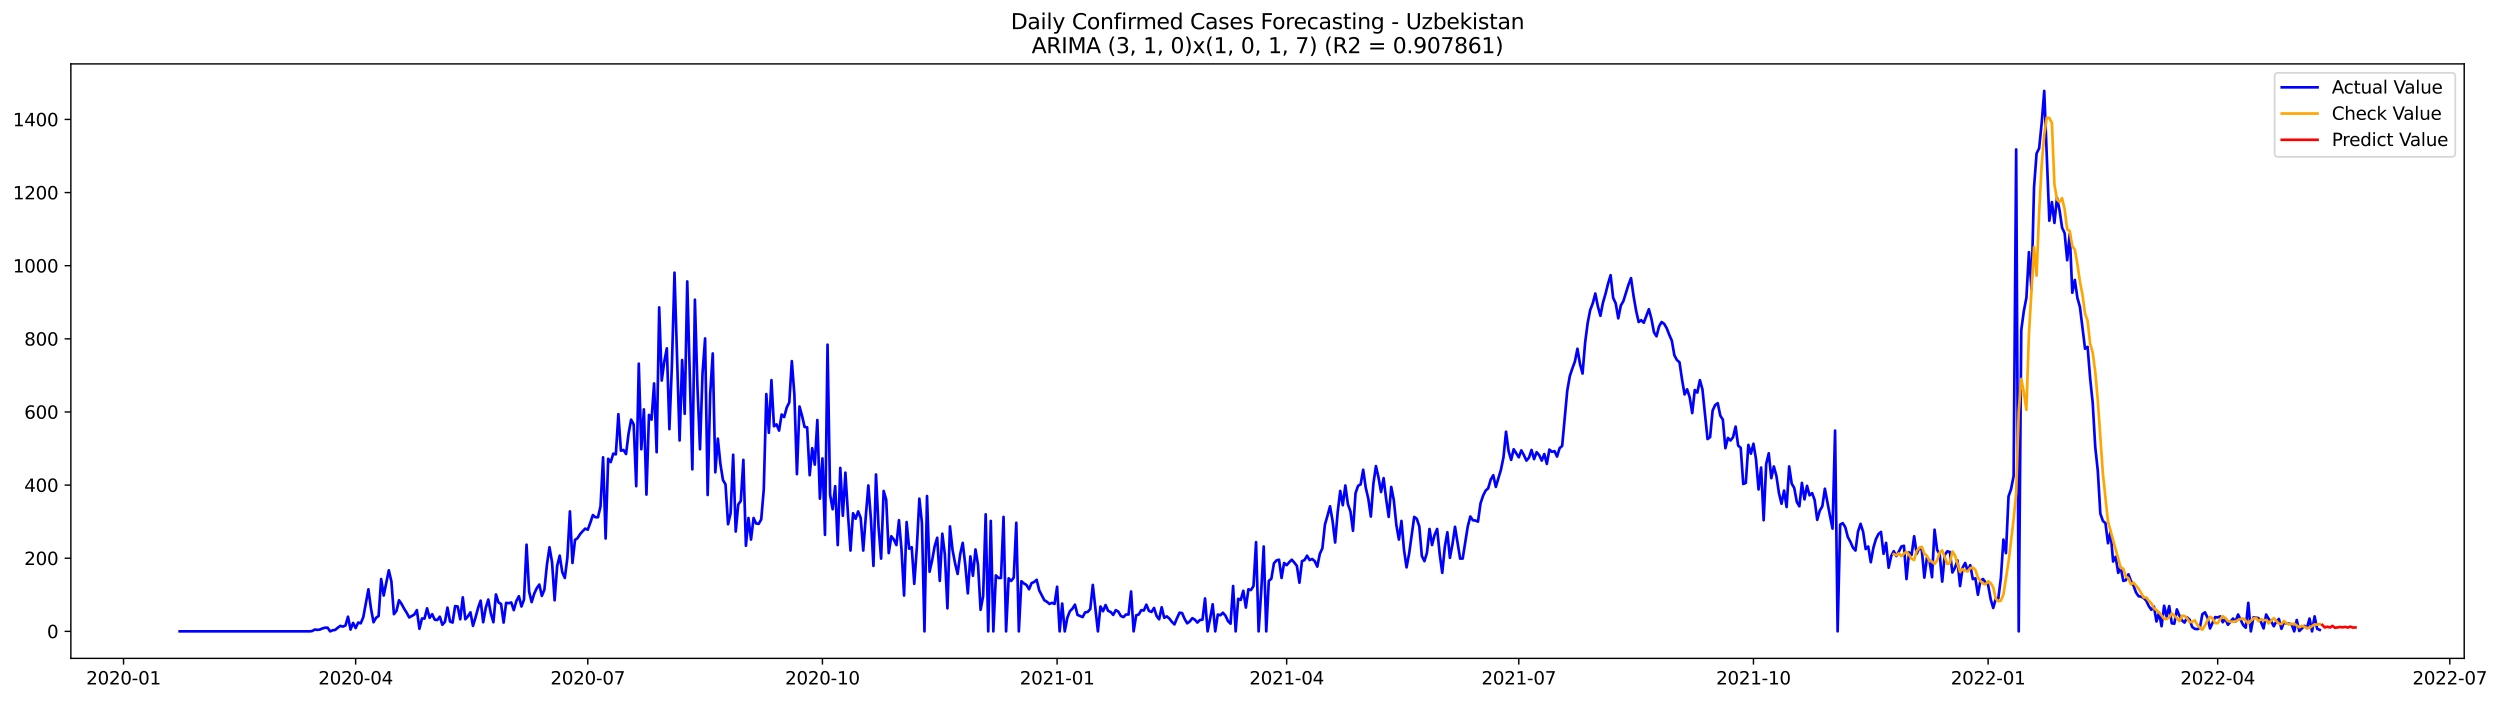 <?xml version="1.0" encoding="utf-8" standalone="no"?>
<!DOCTYPE svg PUBLIC "-//W3C//DTD SVG 1.1//EN"
  "http://www.w3.org/Graphics/SVG/1.1/DTD/svg11.dtd">
<svg xmlns:xlink="http://www.w3.org/1999/xlink" width="1398.877pt" height="392.274pt" viewBox="0 0 1398.877 392.274" xmlns="http://www.w3.org/2000/svg" version="1.1">
 <defs>
  <style type="text/css">*{stroke-linejoin: round; stroke-linecap: butt}</style>
 </defs>
 <g id="figure_1">
  <g id="patch_1">
   <path d="M 0 392.274 
L 1398.877 392.274 
L 1398.877 0 
L 0 0 
z
" style="fill: #ffffff"/>
  </g>
  <g id="axes_1">
   <g id="patch_2">
    <path d="M 39.65 368.396 
L 1378.85 368.396 
L 1378.85 35.755 
L 39.65 35.755 
z
" style="fill: #ffffff"/>
   </g>
   <g id="matplotlib.axis_1">
    <g id="xtick_1">
     <g id="line2d_1">
      <defs>
       <path id="m4234824540" d="M 0 0 
L 0 3.5 
" style="stroke: #000000; stroke-width: 0.8"/>
      </defs>
      <g>
       <use xlink:href="#m4234824540" x="69.123" y="368.396" style="stroke: #000000; stroke-width: 0.8"/>
      </g>
     </g>
     <g id="text_1">
      <!-- 2020-01 -->
      <g transform="translate(48.232 382.994)scale(0.1 -0.1)">
       <defs>
        <path id="DejaVuSans-32" d="M 1228 531 
L 3431 531 
L 3431 0 
L 469 0 
L 469 531 
Q 828 903 1448 1529 
Q 2069 2156 2228 2338 
Q 2531 2678 2651 2914 
Q 2772 3150 2772 3378 
Q 2772 3750 2511 3984 
Q 2250 4219 1831 4219 
Q 1534 4219 1204 4116 
Q 875 4013 500 3803 
L 500 4441 
Q 881 4594 1212 4672 
Q 1544 4750 1819 4750 
Q 2544 4750 2975 4387 
Q 3406 4025 3406 3419 
Q 3406 3131 3298 2873 
Q 3191 2616 2906 2266 
Q 2828 2175 2409 1742 
Q 1991 1309 1228 531 
z
" transform="scale(0.016)"/>
        <path id="DejaVuSans-30" d="M 2034 4250 
Q 1547 4250 1301 3770 
Q 1056 3291 1056 2328 
Q 1056 1369 1301 889 
Q 1547 409 2034 409 
Q 2525 409 2770 889 
Q 3016 1369 3016 2328 
Q 3016 3291 2770 3770 
Q 2525 4250 2034 4250 
z
M 2034 4750 
Q 2819 4750 3233 4129 
Q 3647 3509 3647 2328 
Q 3647 1150 3233 529 
Q 2819 -91 2034 -91 
Q 1250 -91 836 529 
Q 422 1150 422 2328 
Q 422 3509 836 4129 
Q 1250 4750 2034 4750 
z
" transform="scale(0.016)"/>
        <path id="DejaVuSans-2d" d="M 313 2009 
L 1997 2009 
L 1997 1497 
L 313 1497 
L 313 2009 
z
" transform="scale(0.016)"/>
        <path id="DejaVuSans-31" d="M 794 531 
L 1825 531 
L 1825 4091 
L 703 3866 
L 703 4441 
L 1819 4666 
L 2450 4666 
L 2450 531 
L 3481 531 
L 3481 0 
L 794 0 
L 794 531 
z
" transform="scale(0.016)"/>
       </defs>
       <use xlink:href="#DejaVuSans-32"/>
       <use xlink:href="#DejaVuSans-30" x="63.623"/>
       <use xlink:href="#DejaVuSans-32" x="127.246"/>
       <use xlink:href="#DejaVuSans-30" x="190.869"/>
       <use xlink:href="#DejaVuSans-2d" x="254.492"/>
       <use xlink:href="#DejaVuSans-30" x="290.576"/>
       <use xlink:href="#DejaVuSans-31" x="354.199"/>
      </g>
     </g>
    </g>
    <g id="xtick_2">
     <g id="line2d_2">
      <g>
       <use xlink:href="#m4234824540" x="199.004" y="368.396" style="stroke: #000000; stroke-width: 0.8"/>
      </g>
     </g>
     <g id="text_2">
      <!-- 2020-04 -->
      <g transform="translate(178.112 382.994)scale(0.1 -0.1)">
       <defs>
        <path id="DejaVuSans-34" d="M 2419 4116 
L 825 1625 
L 2419 1625 
L 2419 4116 
z
M 2253 4666 
L 3047 4666 
L 3047 1625 
L 3713 1625 
L 3713 1100 
L 3047 1100 
L 3047 0 
L 2419 0 
L 2419 1100 
L 313 1100 
L 313 1709 
L 2253 4666 
z
" transform="scale(0.016)"/>
       </defs>
       <use xlink:href="#DejaVuSans-32"/>
       <use xlink:href="#DejaVuSans-30" x="63.623"/>
       <use xlink:href="#DejaVuSans-32" x="127.246"/>
       <use xlink:href="#DejaVuSans-30" x="190.869"/>
       <use xlink:href="#DejaVuSans-2d" x="254.492"/>
       <use xlink:href="#DejaVuSans-30" x="290.576"/>
       <use xlink:href="#DejaVuSans-34" x="354.199"/>
      </g>
     </g>
    </g>
    <g id="xtick_3">
     <g id="line2d_3">
      <g>
       <use xlink:href="#m4234824540" x="328.885" y="368.396" style="stroke: #000000; stroke-width: 0.8"/>
      </g>
     </g>
     <g id="text_3">
      <!-- 2020-07 -->
      <g transform="translate(307.993 382.994)scale(0.1 -0.1)">
       <defs>
        <path id="DejaVuSans-37" d="M 525 4666 
L 3525 4666 
L 3525 4397 
L 1831 0 
L 1172 0 
L 2766 4134 
L 525 4134 
L 525 4666 
z
" transform="scale(0.016)"/>
       </defs>
       <use xlink:href="#DejaVuSans-32"/>
       <use xlink:href="#DejaVuSans-30" x="63.623"/>
       <use xlink:href="#DejaVuSans-32" x="127.246"/>
       <use xlink:href="#DejaVuSans-30" x="190.869"/>
       <use xlink:href="#DejaVuSans-2d" x="254.492"/>
       <use xlink:href="#DejaVuSans-30" x="290.576"/>
       <use xlink:href="#DejaVuSans-37" x="354.199"/>
      </g>
     </g>
    </g>
    <g id="xtick_4">
     <g id="line2d_4">
      <g>
       <use xlink:href="#m4234824540" x="460.193" y="368.396" style="stroke: #000000; stroke-width: 0.8"/>
      </g>
     </g>
     <g id="text_4">
      <!-- 2020-10 -->
      <g transform="translate(439.301 382.994)scale(0.1 -0.1)">
       <use xlink:href="#DejaVuSans-32"/>
       <use xlink:href="#DejaVuSans-30" x="63.623"/>
       <use xlink:href="#DejaVuSans-32" x="127.246"/>
       <use xlink:href="#DejaVuSans-30" x="190.869"/>
       <use xlink:href="#DejaVuSans-2d" x="254.492"/>
       <use xlink:href="#DejaVuSans-31" x="290.576"/>
       <use xlink:href="#DejaVuSans-30" x="354.199"/>
      </g>
     </g>
    </g>
    <g id="xtick_5">
     <g id="line2d_5">
      <g>
       <use xlink:href="#m4234824540" x="591.501" y="368.396" style="stroke: #000000; stroke-width: 0.8"/>
      </g>
     </g>
     <g id="text_5">
      <!-- 2021-01 -->
      <g transform="translate(570.609 382.994)scale(0.1 -0.1)">
       <use xlink:href="#DejaVuSans-32"/>
       <use xlink:href="#DejaVuSans-30" x="63.623"/>
       <use xlink:href="#DejaVuSans-32" x="127.246"/>
       <use xlink:href="#DejaVuSans-31" x="190.869"/>
       <use xlink:href="#DejaVuSans-2d" x="254.492"/>
       <use xlink:href="#DejaVuSans-30" x="290.576"/>
       <use xlink:href="#DejaVuSans-31" x="354.199"/>
      </g>
     </g>
    </g>
    <g id="xtick_6">
     <g id="line2d_6">
      <g>
       <use xlink:href="#m4234824540" x="719.954" y="368.396" style="stroke: #000000; stroke-width: 0.8"/>
      </g>
     </g>
     <g id="text_6">
      <!-- 2021-04 -->
      <g transform="translate(699.063 382.994)scale(0.1 -0.1)">
       <use xlink:href="#DejaVuSans-32"/>
       <use xlink:href="#DejaVuSans-30" x="63.623"/>
       <use xlink:href="#DejaVuSans-32" x="127.246"/>
       <use xlink:href="#DejaVuSans-31" x="190.869"/>
       <use xlink:href="#DejaVuSans-2d" x="254.492"/>
       <use xlink:href="#DejaVuSans-30" x="290.576"/>
       <use xlink:href="#DejaVuSans-34" x="354.199"/>
      </g>
     </g>
    </g>
    <g id="xtick_7">
     <g id="line2d_7">
      <g>
       <use xlink:href="#m4234824540" x="849.835" y="368.396" style="stroke: #000000; stroke-width: 0.8"/>
      </g>
     </g>
     <g id="text_7">
      <!-- 2021-07 -->
      <g transform="translate(828.944 382.994)scale(0.1 -0.1)">
       <use xlink:href="#DejaVuSans-32"/>
       <use xlink:href="#DejaVuSans-30" x="63.623"/>
       <use xlink:href="#DejaVuSans-32" x="127.246"/>
       <use xlink:href="#DejaVuSans-31" x="190.869"/>
       <use xlink:href="#DejaVuSans-2d" x="254.492"/>
       <use xlink:href="#DejaVuSans-30" x="290.576"/>
       <use xlink:href="#DejaVuSans-37" x="354.199"/>
      </g>
     </g>
    </g>
    <g id="xtick_8">
     <g id="line2d_8">
      <g>
       <use xlink:href="#m4234824540" x="981.143" y="368.396" style="stroke: #000000; stroke-width: 0.8"/>
      </g>
     </g>
     <g id="text_8">
      <!-- 2021-10 -->
      <g transform="translate(960.252 382.994)scale(0.1 -0.1)">
       <use xlink:href="#DejaVuSans-32"/>
       <use xlink:href="#DejaVuSans-30" x="63.623"/>
       <use xlink:href="#DejaVuSans-32" x="127.246"/>
       <use xlink:href="#DejaVuSans-31" x="190.869"/>
       <use xlink:href="#DejaVuSans-2d" x="254.492"/>
       <use xlink:href="#DejaVuSans-31" x="290.576"/>
       <use xlink:href="#DejaVuSans-30" x="354.199"/>
      </g>
     </g>
    </g>
    <g id="xtick_9">
     <g id="line2d_9">
      <g>
       <use xlink:href="#m4234824540" x="1112.452" y="368.396" style="stroke: #000000; stroke-width: 0.8"/>
      </g>
     </g>
     <g id="text_9">
      <!-- 2022-01 -->
      <g transform="translate(1091.56 382.994)scale(0.1 -0.1)">
       <use xlink:href="#DejaVuSans-32"/>
       <use xlink:href="#DejaVuSans-30" x="63.623"/>
       <use xlink:href="#DejaVuSans-32" x="127.246"/>
       <use xlink:href="#DejaVuSans-32" x="190.869"/>
       <use xlink:href="#DejaVuSans-2d" x="254.492"/>
       <use xlink:href="#DejaVuSans-30" x="290.576"/>
       <use xlink:href="#DejaVuSans-31" x="354.199"/>
      </g>
     </g>
    </g>
    <g id="xtick_10">
     <g id="line2d_10">
      <g>
       <use xlink:href="#m4234824540" x="1240.905" y="368.396" style="stroke: #000000; stroke-width: 0.8"/>
      </g>
     </g>
     <g id="text_10">
      <!-- 2022-04 -->
      <g transform="translate(1220.014 382.994)scale(0.1 -0.1)">
       <use xlink:href="#DejaVuSans-32"/>
       <use xlink:href="#DejaVuSans-30" x="63.623"/>
       <use xlink:href="#DejaVuSans-32" x="127.246"/>
       <use xlink:href="#DejaVuSans-32" x="190.869"/>
       <use xlink:href="#DejaVuSans-2d" x="254.492"/>
       <use xlink:href="#DejaVuSans-30" x="290.576"/>
       <use xlink:href="#DejaVuSans-34" x="354.199"/>
      </g>
     </g>
    </g>
    <g id="xtick_11">
     <g id="line2d_11">
      <g>
       <use xlink:href="#m4234824540" x="1370.786" y="368.396" style="stroke: #000000; stroke-width: 0.8"/>
      </g>
     </g>
     <g id="text_11">
      <!-- 2022-07 -->
      <g transform="translate(1349.895 382.994)scale(0.1 -0.1)">
       <use xlink:href="#DejaVuSans-32"/>
       <use xlink:href="#DejaVuSans-30" x="63.623"/>
       <use xlink:href="#DejaVuSans-32" x="127.246"/>
       <use xlink:href="#DejaVuSans-32" x="190.869"/>
       <use xlink:href="#DejaVuSans-2d" x="254.492"/>
       <use xlink:href="#DejaVuSans-30" x="290.576"/>
       <use xlink:href="#DejaVuSans-37" x="354.199"/>
      </g>
     </g>
    </g>
   </g>
   <g id="matplotlib.axis_2">
    <g id="ytick_1">
     <g id="line2d_12">
      <defs>
       <path id="m3e041dcab4" d="M 0 0 
L -3.5 0 
" style="stroke: #000000; stroke-width: 0.8"/>
      </defs>
      <g>
       <use xlink:href="#m3e041dcab4" x="39.65" y="353.276" style="stroke: #000000; stroke-width: 0.8"/>
      </g>
     </g>
     <g id="text_12">
      <!-- 0 -->
      <g transform="translate(26.288 357.075)scale(0.1 -0.1)">
       <use xlink:href="#DejaVuSans-30"/>
      </g>
     </g>
    </g>
    <g id="ytick_2">
     <g id="line2d_13">
      <g>
       <use xlink:href="#m3e041dcab4" x="39.65" y="312.355" style="stroke: #000000; stroke-width: 0.8"/>
      </g>
     </g>
     <g id="text_13">
      <!-- 200 -->
      <g transform="translate(13.562 316.155)scale(0.1 -0.1)">
       <use xlink:href="#DejaVuSans-32"/>
       <use xlink:href="#DejaVuSans-30" x="63.623"/>
       <use xlink:href="#DejaVuSans-30" x="127.246"/>
      </g>
     </g>
    </g>
    <g id="ytick_3">
     <g id="line2d_14">
      <g>
       <use xlink:href="#m3e041dcab4" x="39.65" y="271.435" style="stroke: #000000; stroke-width: 0.8"/>
      </g>
     </g>
     <g id="text_14">
      <!-- 400 -->
      <g transform="translate(13.562 275.234)scale(0.1 -0.1)">
       <use xlink:href="#DejaVuSans-34"/>
       <use xlink:href="#DejaVuSans-30" x="63.623"/>
       <use xlink:href="#DejaVuSans-30" x="127.246"/>
      </g>
     </g>
    </g>
    <g id="ytick_4">
     <g id="line2d_15">
      <g>
       <use xlink:href="#m3e041dcab4" x="39.65" y="230.515" style="stroke: #000000; stroke-width: 0.8"/>
      </g>
     </g>
     <g id="text_15">
      <!-- 600 -->
      <g transform="translate(13.562 234.314)scale(0.1 -0.1)">
       <defs>
        <path id="DejaVuSans-36" d="M 2113 2584 
Q 1688 2584 1439 2293 
Q 1191 2003 1191 1497 
Q 1191 994 1439 701 
Q 1688 409 2113 409 
Q 2538 409 2786 701 
Q 3034 994 3034 1497 
Q 3034 2003 2786 2293 
Q 2538 2584 2113 2584 
z
M 3366 4563 
L 3366 3988 
Q 3128 4100 2886 4159 
Q 2644 4219 2406 4219 
Q 1781 4219 1451 3797 
Q 1122 3375 1075 2522 
Q 1259 2794 1537 2939 
Q 1816 3084 2150 3084 
Q 2853 3084 3261 2657 
Q 3669 2231 3669 1497 
Q 3669 778 3244 343 
Q 2819 -91 2113 -91 
Q 1303 -91 875 529 
Q 447 1150 447 2328 
Q 447 3434 972 4092 
Q 1497 4750 2381 4750 
Q 2619 4750 2861 4703 
Q 3103 4656 3366 4563 
z
" transform="scale(0.016)"/>
       </defs>
       <use xlink:href="#DejaVuSans-36"/>
       <use xlink:href="#DejaVuSans-30" x="63.623"/>
       <use xlink:href="#DejaVuSans-30" x="127.246"/>
      </g>
     </g>
    </g>
    <g id="ytick_5">
     <g id="line2d_16">
      <g>
       <use xlink:href="#m3e041dcab4" x="39.65" y="189.595" style="stroke: #000000; stroke-width: 0.8"/>
      </g>
     </g>
     <g id="text_16">
      <!-- 800 -->
      <g transform="translate(13.562 193.394)scale(0.1 -0.1)">
       <defs>
        <path id="DejaVuSans-38" d="M 2034 2216 
Q 1584 2216 1326 1975 
Q 1069 1734 1069 1313 
Q 1069 891 1326 650 
Q 1584 409 2034 409 
Q 2484 409 2743 651 
Q 3003 894 3003 1313 
Q 3003 1734 2745 1975 
Q 2488 2216 2034 2216 
z
M 1403 2484 
Q 997 2584 770 2862 
Q 544 3141 544 3541 
Q 544 4100 942 4425 
Q 1341 4750 2034 4750 
Q 2731 4750 3128 4425 
Q 3525 4100 3525 3541 
Q 3525 3141 3298 2862 
Q 3072 2584 2669 2484 
Q 3125 2378 3379 2068 
Q 3634 1759 3634 1313 
Q 3634 634 3220 271 
Q 2806 -91 2034 -91 
Q 1263 -91 848 271 
Q 434 634 434 1313 
Q 434 1759 690 2068 
Q 947 2378 1403 2484 
z
M 1172 3481 
Q 1172 3119 1398 2916 
Q 1625 2713 2034 2713 
Q 2441 2713 2670 2916 
Q 2900 3119 2900 3481 
Q 2900 3844 2670 4047 
Q 2441 4250 2034 4250 
Q 1625 4250 1398 4047 
Q 1172 3844 1172 3481 
z
" transform="scale(0.016)"/>
       </defs>
       <use xlink:href="#DejaVuSans-38"/>
       <use xlink:href="#DejaVuSans-30" x="63.623"/>
       <use xlink:href="#DejaVuSans-30" x="127.246"/>
      </g>
     </g>
    </g>
    <g id="ytick_6">
     <g id="line2d_17">
      <g>
       <use xlink:href="#m3e041dcab4" x="39.65" y="148.675" style="stroke: #000000; stroke-width: 0.8"/>
      </g>
     </g>
     <g id="text_17">
      <!-- 1000 -->
      <g transform="translate(7.2 152.474)scale(0.1 -0.1)">
       <use xlink:href="#DejaVuSans-31"/>
       <use xlink:href="#DejaVuSans-30" x="63.623"/>
       <use xlink:href="#DejaVuSans-30" x="127.246"/>
       <use xlink:href="#DejaVuSans-30" x="190.869"/>
      </g>
     </g>
    </g>
    <g id="ytick_7">
     <g id="line2d_18">
      <g>
       <use xlink:href="#m3e041dcab4" x="39.65" y="107.755" style="stroke: #000000; stroke-width: 0.8"/>
      </g>
     </g>
     <g id="text_18">
      <!-- 1200 -->
      <g transform="translate(7.2 111.554)scale(0.1 -0.1)">
       <use xlink:href="#DejaVuSans-31"/>
       <use xlink:href="#DejaVuSans-32" x="63.623"/>
       <use xlink:href="#DejaVuSans-30" x="127.246"/>
       <use xlink:href="#DejaVuSans-30" x="190.869"/>
      </g>
     </g>
    </g>
    <g id="ytick_8">
     <g id="line2d_19">
      <g>
       <use xlink:href="#m3e041dcab4" x="39.65" y="66.834" style="stroke: #000000; stroke-width: 0.8"/>
      </g>
     </g>
     <g id="text_19">
      <!-- 1400 -->
      <g transform="translate(7.2 70.634)scale(0.1 -0.1)">
       <use xlink:href="#DejaVuSans-31"/>
       <use xlink:href="#DejaVuSans-34" x="63.623"/>
       <use xlink:href="#DejaVuSans-30" x="127.246"/>
       <use xlink:href="#DejaVuSans-30" x="190.869"/>
      </g>
     </g>
    </g>
   </g>
   <g id="line2d_20">
    <path d="M 100.523 353.276 
L 173.313 353.276 
L 174.74 353.071 
L 176.168 352.252 
L 177.595 352.457 
L 179.022 352.252 
L 180.449 351.639 
L 181.877 351.229 
L 183.304 351.229 
L 184.731 353.276 
L 186.158 352.662 
L 187.586 352.457 
L 189.013 351.229 
L 190.44 350.206 
L 191.868 350.616 
L 193.295 350.002 
L 194.722 345.091 
L 196.149 352.252 
L 197.577 348.57 
L 199.004 351.434 
L 200.431 348.365 
L 201.858 348.774 
L 203.286 345.296 
L 206.14 329.746 
L 207.567 340.386 
L 208.995 348.16 
L 210.422 345.705 
L 211.849 344.682 
L 213.276 324.018 
L 214.704 333.225 
L 217.558 319.107 
L 218.985 325.245 
L 220.413 343.659 
L 221.84 341.818 
L 223.267 335.884 
L 224.695 337.93 
L 226.122 340.59 
L 227.549 342.841 
L 228.976 345.501 
L 231.831 343.864 
L 233.258 341.409 
L 234.685 351.843 
L 236.113 346.114 
L 237.54 346.114 
L 238.967 340.386 
L 240.394 345.705 
L 241.822 343.659 
L 243.249 346.728 
L 244.676 346.933 
L 246.103 345.091 
L 247.531 349.593 
L 248.958 347.956 
L 250.385 339.976 
L 251.813 347.751 
L 253.24 348.365 
L 254.667 339.158 
L 256.094 339.363 
L 257.522 346.524 
L 258.949 334.248 
L 260.376 346.524 
L 261.803 344.887 
L 263.231 342.636 
L 264.658 350.206 
L 266.085 345.501 
L 267.512 340.181 
L 268.94 336.089 
L 270.367 348.16 
L 271.794 340.181 
L 273.221 335.475 
L 274.649 343.25 
L 276.076 348.16 
L 277.503 332.611 
L 278.93 337.112 
L 280.358 337.93 
L 281.785 348.365 
L 283.212 337.317 
L 284.64 337.521 
L 286.067 337.112 
L 287.494 341.409 
L 288.921 336.294 
L 290.349 333.634 
L 291.776 339.363 
L 293.203 335.475 
L 294.63 304.785 
L 296.058 330.974 
L 297.485 336.907 
L 298.912 332.202 
L 300.339 329.133 
L 301.767 327.087 
L 303.194 333.429 
L 304.621 329.951 
L 306.048 315.834 
L 307.476 306.217 
L 308.903 314.606 
L 310.33 335.884 
L 311.758 316.652 
L 313.185 310.923 
L 314.612 320.13 
L 316.039 323.404 
L 317.467 312.151 
L 318.894 286.166 
L 320.321 315.015 
L 321.748 302.125 
L 323.176 301.102 
L 324.603 298.852 
L 326.03 297.215 
L 327.457 295.783 
L 328.885 296.396 
L 330.312 292.509 
L 331.739 288.212 
L 333.166 289.44 
L 334.594 289.44 
L 336.021 283.302 
L 337.448 255.886 
L 338.875 301.307 
L 340.303 256.704 
L 341.73 258.545 
L 343.157 253.84 
L 344.585 254.249 
L 346.012 231.743 
L 347.439 252.203 
L 348.866 251.793 
L 350.294 254.044 
L 351.721 242.586 
L 353.148 234.812 
L 354.575 237.471 
L 356.003 272.049 
L 357.43 203.508 
L 358.857 251.384 
L 360.284 229.083 
L 361.712 276.755 
L 363.139 232.152 
L 364.566 234.812 
L 365.993 214.556 
L 367.421 253.021 
L 368.848 171.999 
L 370.275 212.919 
L 371.703 202.28 
L 373.13 194.914 
L 374.557 240.131 
L 375.984 203.917 
L 377.412 152.562 
L 380.266 246.474 
L 381.693 201.462 
L 383.121 231.538 
L 384.548 157.473 
L 387.402 262.637 
L 388.83 167.703 
L 390.257 216.398 
L 391.684 251.384 
L 393.111 208.623 
L 394.539 189.39 
L 395.966 276.959 
L 397.393 220.285 
L 398.82 197.779 
L 400.248 264.274 
L 401.675 245.451 
L 403.102 259.568 
L 404.53 268.571 
L 405.957 271.026 
L 407.384 293.327 
L 408.811 287.189 
L 410.239 254.453 
L 411.666 297.419 
L 413.093 282.279 
L 414.52 280.233 
L 415.948 257.318 
L 417.375 305.399 
L 418.802 289.849 
L 420.229 301.921 
L 421.657 289.849 
L 423.084 292.918 
L 424.511 293.123 
L 425.938 290.668 
L 427.366 273.89 
L 428.793 220.49 
L 430.22 242.177 
L 431.648 212.715 
L 433.075 238.494 
L 434.502 237.471 
L 435.929 240.95 
L 437.357 231.947 
L 438.784 233.379 
L 440.211 228.06 
L 441.638 225.195 
L 443.066 202.076 
L 444.493 220.694 
L 445.92 265.297 
L 447.347 227.446 
L 448.775 232.561 
L 450.202 238.904 
L 451.629 239.108 
L 453.056 265.911 
L 454.484 250.77 
L 455.911 259.978 
L 457.338 235.016 
L 458.766 279.005 
L 460.193 256.499 
L 461.62 299.261 
L 463.047 192.868 
L 464.475 276.755 
L 465.902 284.939 
L 467.329 272.049 
L 468.756 304.99 
L 470.184 261.819 
L 471.611 288.622 
L 473.038 264.479 
L 474.465 287.394 
L 475.893 308.059 
L 477.32 287.189 
L 478.747 290.258 
L 480.174 286.166 
L 481.602 289.849 
L 483.029 308.059 
L 484.456 288.826 
L 485.883 271.64 
L 487.311 290.258 
L 488.738 316.652 
L 490.165 265.502 
L 491.593 294.964 
L 493.02 312.56 
L 494.447 274.709 
L 495.874 279.619 
L 497.302 309.491 
L 498.729 300.079 
L 500.156 301.921 
L 501.583 304.99 
L 503.011 291.077 
L 504.438 307.445 
L 505.865 333.225 
L 507.292 292.1 
L 508.72 307.036 
L 510.147 306.217 
L 511.574 326.677 
L 513.001 306.627 
L 514.429 279.005 
L 515.856 292.509 
L 517.283 353.276 
L 518.711 277.573 
L 520.138 319.926 
L 521.565 313.583 
L 522.992 305.604 
L 524.42 300.898 
L 525.847 325.041 
L 527.274 298.647 
L 528.701 310.309 
L 530.129 340.386 
L 531.556 294.555 
L 532.983 307.65 
L 534.41 315.22 
L 535.838 321.153 
L 537.265 310.105 
L 538.692 303.762 
L 540.119 316.038 
L 541.547 331.997 
L 542.974 311.332 
L 544.401 322.176 
L 545.828 307.445 
L 547.256 316.038 
L 548.683 341.204 
L 550.11 333.634 
L 551.538 287.803 
L 552.965 353.276 
L 554.392 291.486 
L 555.819 353.276 
L 557.247 321.972 
L 558.674 323.404 
L 560.101 323.404 
L 561.528 289.235 
L 562.956 353.276 
L 564.383 323.608 
L 565.81 325.041 
L 567.237 323.199 
L 568.665 292.509 
L 570.092 353.276 
L 571.519 325.245 
L 572.946 326.473 
L 574.374 327.291 
L 575.801 329.746 
L 577.228 326.268 
L 578.656 325.654 
L 580.083 324.427 
L 581.51 330.36 
L 584.365 335.884 
L 585.792 336.703 
L 587.219 337.93 
L 588.646 337.317 
L 590.074 337.93 
L 591.501 328.314 
L 592.928 353.276 
L 594.355 337.726 
L 595.783 353.276 
L 597.21 345.705 
L 598.637 342.022 
L 600.064 340.59 
L 601.492 338.34 
L 602.919 344.068 
L 605.774 345.296 
L 607.201 342.636 
L 608.628 342.432 
L 610.055 340.795 
L 611.483 327.291 
L 614.337 353.276 
L 615.764 339.363 
L 617.192 342.022 
L 618.619 338.544 
L 620.046 341.818 
L 621.473 342.432 
L 622.901 344.068 
L 624.328 341.409 
L 625.755 342.227 
L 627.182 344.682 
L 628.61 345.296 
L 630.037 343.864 
L 631.464 343.864 
L 632.891 330.974 
L 634.319 353.276 
L 635.746 344.273 
L 637.173 343.864 
L 638.601 341.409 
L 640.028 341.613 
L 641.455 338.34 
L 642.882 341.818 
L 644.31 342.432 
L 645.737 340.181 
L 647.164 344.682 
L 648.591 346.524 
L 650.019 339.772 
L 651.446 345.705 
L 652.873 344.887 
L 654.3 346.114 
L 655.728 347.956 
L 657.155 349.388 
L 658.582 345.91 
L 660.009 342.841 
L 661.437 343.045 
L 662.864 346.319 
L 664.291 348.774 
L 665.719 347.751 
L 667.146 345.91 
L 668.573 346.728 
L 670 348.365 
L 671.428 346.933 
L 672.855 346.728 
L 674.282 334.861 
L 675.709 353.276 
L 677.137 346.114 
L 678.564 338.135 
L 679.991 353.276 
L 681.418 343.864 
L 682.846 344.273 
L 684.273 342.841 
L 685.7 344.478 
L 687.127 347.547 
L 688.555 348.979 
L 689.982 327.905 
L 691.409 353.276 
L 692.836 335.066 
L 694.264 335.68 
L 695.691 330.565 
L 697.118 339.976 
L 698.546 329.746 
L 699.973 330.156 
L 701.4 327.905 
L 702.827 303.353 
L 704.255 353.276 
L 705.682 331.383 
L 707.109 305.808 
L 708.536 353.276 
L 709.964 325.041 
L 711.391 323.813 
L 712.818 315.22 
L 714.245 313.583 
L 715.673 313.174 
L 717.1 323.404 
L 718.527 315.015 
L 719.954 316.243 
L 721.382 314.606 
L 722.809 313.174 
L 724.236 314.811 
L 725.664 316.652 
L 727.091 326.064 
L 728.518 313.992 
L 729.945 313.378 
L 731.373 310.923 
L 732.8 313.378 
L 734.227 312.765 
L 735.654 313.992 
L 737.082 317.061 
L 738.509 309.9 
L 739.936 306.831 
L 741.363 293.532 
L 742.791 288.622 
L 744.218 283.302 
L 745.645 291.486 
L 747.072 303.558 
L 748.5 286.576 
L 749.927 274.709 
L 751.354 282.688 
L 752.781 271.64 
L 754.209 282.074 
L 755.636 286.166 
L 757.063 297.01 
L 758.491 275.936 
L 759.918 271.844 
L 761.345 271.026 
L 762.772 262.842 
L 764.2 272.867 
L 765.627 279.005 
L 767.054 289.031 
L 768.481 270.617 
L 769.909 260.796 
L 771.336 267.139 
L 772.763 275.323 
L 774.19 267.548 
L 775.618 279.21 
L 777.045 289.235 
L 778.472 272.458 
L 779.899 279.824 
L 781.327 293.737 
L 782.754 301.921 
L 784.181 291.486 
L 785.609 307.65 
L 787.036 317.47 
L 788.463 309.9 
L 791.318 289.235 
L 792.745 290.258 
L 794.172 294.555 
L 795.599 311.128 
L 797.027 313.992 
L 798.454 309.286 
L 799.881 295.987 
L 801.308 304.99 
L 802.736 299.261 
L 804.163 295.987 
L 805.59 310.105 
L 807.017 320.539 
L 808.445 306.013 
L 809.872 297.829 
L 811.299 312.151 
L 812.726 304.581 
L 814.154 294.76 
L 817.008 312.56 
L 818.436 312.56 
L 821.29 294.555 
L 822.717 289.031 
L 824.145 291.077 
L 825.572 291.281 
L 826.999 291.895 
L 828.426 281.665 
L 829.854 277.369 
L 831.281 274.504 
L 832.708 273.277 
L 834.135 268.366 
L 835.563 265.911 
L 836.99 272.458 
L 839.844 262.842 
L 841.272 255.886 
L 842.699 241.563 
L 844.126 252.407 
L 845.554 257.318 
L 846.981 251.384 
L 849.835 255.886 
L 851.263 251.998 
L 852.69 254.658 
L 854.117 257.727 
L 855.544 256.09 
L 856.972 251.793 
L 858.399 256.909 
L 859.826 253.021 
L 861.253 254.658 
L 862.681 257.727 
L 864.108 254.044 
L 865.535 259.568 
L 866.962 251.589 
L 868.39 252.817 
L 869.817 252.407 
L 871.244 255.476 
L 872.672 250.77 
L 874.099 249.543 
L 876.953 218.648 
L 878.381 210.464 
L 879.808 206.168 
L 881.235 202.28 
L 882.662 195.119 
L 884.09 203.712 
L 885.517 209.032 
L 886.944 191.845 
L 888.371 180.797 
L 889.799 173.431 
L 891.226 169.749 
L 892.653 164.224 
L 894.08 171.385 
L 895.508 176.705 
L 896.935 169.339 
L 898.362 164.429 
L 899.789 158.7 
L 901.217 153.994 
L 902.644 166.68 
L 904.071 169.749 
L 905.499 178.137 
L 906.926 170.976 
L 908.353 168.521 
L 911.208 159.314 
L 912.635 155.631 
L 914.062 165.657 
L 915.489 173.841 
L 916.917 180.183 
L 918.344 179.16 
L 919.771 180.592 
L 922.626 173.022 
L 924.053 178.342 
L 925.48 185.912 
L 926.907 188.163 
L 928.335 182.638 
L 929.762 180.183 
L 931.189 181.206 
L 932.617 183.661 
L 934.044 187.344 
L 935.471 190.618 
L 936.898 198.802 
L 938.326 201.462 
L 939.753 202.689 
L 941.18 212.306 
L 942.607 220.694 
L 944.035 217.83 
L 945.462 222.331 
L 946.889 231.129 
L 948.316 218.239 
L 949.744 219.671 
L 951.171 212.715 
L 952.598 217.83 
L 955.453 245.655 
L 956.88 244.632 
L 958.307 229.697 
L 959.734 226.628 
L 961.162 225.605 
L 962.589 232.561 
L 964.016 234.812 
L 965.444 250.77 
L 966.871 245.042 
L 968.298 246.474 
L 969.725 244.632 
L 971.153 238.699 
L 972.58 249.338 
L 974.007 250.566 
L 975.434 270.821 
L 976.862 270.208 
L 978.289 248.929 
L 979.716 253.84 
L 981.143 248.315 
L 982.571 256.909 
L 983.998 273.89 
L 985.425 261.614 
L 986.852 291.077 
L 988.28 259.568 
L 989.707 253.635 
L 991.134 267.548 
L 992.562 261.001 
L 993.989 266.32 
L 995.416 275.936 
L 996.843 281.87 
L 998.271 274.504 
L 999.698 283.711 
L 1001.125 261.001 
L 1002.552 270.617 
L 1003.98 273.072 
L 1005.407 280.847 
L 1006.834 283.302 
L 1008.261 270.208 
L 1009.689 279.415 
L 1011.116 271.844 
L 1012.543 277.164 
L 1013.97 275.936 
L 1015.398 279.824 
L 1016.825 290.872 
L 1018.252 285.757 
L 1019.679 283.302 
L 1021.107 273.481 
L 1023.961 288.622 
L 1025.389 295.783 
L 1026.816 240.95 
L 1028.243 353.276 
L 1029.67 293.532 
L 1031.098 292.714 
L 1032.525 294.964 
L 1033.952 300.488 
L 1035.379 303.148 
L 1036.807 306.422 
L 1038.234 308.059 
L 1039.661 297.419 
L 1041.088 293.123 
L 1042.516 297.624 
L 1043.943 307.24 
L 1045.37 305.808 
L 1046.797 314.606 
L 1048.225 306.627 
L 1049.652 301.716 
L 1051.079 298.852 
L 1052.507 297.624 
L 1053.934 309.9 
L 1055.361 303.762 
L 1056.788 317.675 
L 1058.216 311.128 
L 1059.643 308.468 
L 1061.07 311.128 
L 1062.497 308.673 
L 1063.925 305.808 
L 1065.352 305.399 
L 1066.779 324.018 
L 1068.206 309.082 
L 1069.634 310.514 
L 1071.061 300.079 
L 1072.488 309.9 
L 1073.915 306.627 
L 1075.343 307.65 
L 1076.77 323.199 
L 1078.197 312.151 
L 1079.625 313.583 
L 1081.052 322.995 
L 1082.479 296.396 
L 1083.906 307.65 
L 1085.334 310.105 
L 1086.761 325.45 
L 1088.188 310.514 
L 1089.615 308.468 
L 1091.043 308.877 
L 1092.47 320.335 
L 1093.897 317.675 
L 1095.324 313.583 
L 1096.752 327.905 
L 1098.179 317.675 
L 1099.606 315.015 
L 1101.033 319.516 
L 1102.461 316.243 
L 1103.888 324.018 
L 1105.315 323.608 
L 1106.742 332.815 
L 1108.17 324.836 
L 1109.597 324.018 
L 1111.024 325.859 
L 1112.452 327.291 
L 1113.879 335.271 
L 1115.306 340.181 
L 1116.733 335.066 
L 1118.161 334.861 
L 1119.588 323.404 
L 1121.015 301.921 
L 1122.442 309.491 
L 1123.87 277.778 
L 1125.297 273.686 
L 1126.724 266.32 
L 1128.151 83.612 
L 1129.579 353.276 
L 1131.006 184.684 
L 1132.433 174.045 
L 1133.86 166.68 
L 1135.288 141.104 
L 1136.715 161.974 
L 1138.142 104.89 
L 1139.57 85.862 
L 1140.997 82.998 
L 1142.424 68.88 
L 1143.851 50.876 
L 1146.706 123.509 
L 1148.133 113.074 
L 1149.56 124.736 
L 1150.988 110.619 
L 1152.415 117.575 
L 1153.842 127.396 
L 1155.269 130.465 
L 1156.697 145.606 
L 1158.124 130.874 
L 1159.551 163.815 
L 1160.978 156.654 
L 1162.406 166.68 
L 1163.833 171.795 
L 1166.687 195.119 
L 1168.115 194.096 
L 1169.542 211.692 
L 1170.969 225.4 
L 1172.397 250.157 
L 1173.824 263.456 
L 1175.251 287.394 
L 1176.678 291.486 
L 1178.106 292.714 
L 1179.533 303.967 
L 1180.96 297.624 
L 1182.387 314.197 
L 1183.815 311.537 
L 1185.242 320.539 
L 1186.669 317.47 
L 1188.096 325.041 
L 1189.524 324.631 
L 1190.951 321.358 
L 1192.378 325.041 
L 1193.805 327.7 
L 1195.233 331.588 
L 1196.66 333.634 
L 1198.087 333.838 
L 1199.515 334.657 
L 1200.942 336.089 
L 1202.369 339.158 
L 1203.796 341.204 
L 1205.224 339.363 
L 1206.651 347.751 
L 1208.078 342.841 
L 1209.505 350.411 
L 1210.933 338.953 
L 1212.36 345.091 
L 1213.787 339.158 
L 1215.214 348.774 
L 1216.642 348.979 
L 1218.069 340.999 
L 1219.496 344.478 
L 1220.923 347.137 
L 1222.351 348.365 
L 1223.778 345.501 
L 1225.205 346.728 
L 1226.632 350.82 
L 1228.06 351.843 
L 1229.487 352.048 
L 1230.914 351.434 
L 1232.342 343.659 
L 1233.769 342.636 
L 1235.196 345.501 
L 1236.623 351.639 
L 1239.478 345.296 
L 1240.905 345.501 
L 1242.332 344.887 
L 1243.76 348.16 
L 1245.187 346.114 
L 1246.614 349.593 
L 1248.041 347.956 
L 1249.469 346.114 
L 1250.896 347.751 
L 1252.323 343.864 
L 1255.178 349.797 
L 1256.605 351.229 
L 1258.032 337.317 
L 1259.46 353.276 
L 1260.887 345.501 
L 1262.314 345.501 
L 1263.741 345.91 
L 1265.169 348.16 
L 1266.596 351.639 
L 1268.023 343.864 
L 1269.45 346.319 
L 1270.878 347.751 
L 1272.305 350.411 
L 1273.732 347.751 
L 1275.159 346.319 
L 1276.587 351.843 
L 1278.014 348.16 
L 1279.441 348.979 
L 1280.868 348.979 
L 1282.296 349.388 
L 1283.723 353.276 
L 1285.15 346.933 
L 1286.578 353.071 
L 1289.432 350.206 
L 1290.859 351.434 
L 1292.287 346.114 
L 1293.714 353.276 
L 1295.141 344.887 
L 1296.568 351.843 
L 1297.996 352.457 
L 1297.996 352.457 
" clip-path="url(#p79bd280f9f)" style="fill: none; stroke: #0000ff; stroke-width: 1.5; stroke-linecap: square"/>
   </g>
   <g id="line2d_21">
    <path d="M 1059.643 310.113 
L 1061.07 310.652 
L 1062.497 309.632 
L 1063.925 311.191 
L 1065.352 309.765 
L 1066.779 308.76 
L 1068.206 310.479 
L 1069.634 312.659 
L 1071.061 313.374 
L 1072.488 308.278 
L 1073.915 306.553 
L 1075.343 305.986 
L 1076.77 309.772 
L 1078.197 310.992 
L 1079.625 313.907 
L 1081.052 314.193 
L 1082.479 315.596 
L 1083.906 313.66 
L 1085.334 309.157 
L 1086.761 307.94 
L 1089.615 315.56 
L 1091.043 315.082 
L 1092.47 308.603 
L 1093.897 310.731 
L 1096.752 320.011 
L 1098.179 318.449 
L 1099.606 319.368 
L 1101.033 319.684 
L 1102.461 317.917 
L 1103.888 317.581 
L 1105.315 318.805 
L 1106.742 323.235 
L 1108.17 325.049 
L 1109.597 326.567 
L 1111.024 326.948 
L 1112.452 325.229 
L 1113.879 326.27 
L 1115.306 328.636 
L 1116.733 334.971 
L 1118.161 336.466 
L 1119.588 336.093 
L 1121.015 332.683 
L 1123.87 314.441 
L 1126.724 290.52 
L 1128.151 276.002 
L 1129.579 230.375 
L 1131.006 212.029 
L 1132.433 219.577 
L 1133.86 229.291 
L 1135.288 187.234 
L 1138.142 138.26 
L 1139.57 154.253 
L 1140.997 118.776 
L 1142.424 92.345 
L 1143.851 75.308 
L 1145.279 65.77 
L 1146.706 65.982 
L 1148.133 68.815 
L 1149.56 103.191 
L 1150.988 111.651 
L 1152.415 113.005 
L 1153.842 110.895 
L 1155.269 117.074 
L 1156.697 128.361 
L 1158.124 129.243 
L 1159.551 137.692 
L 1160.978 139.666 
L 1162.406 147.807 
L 1163.833 157.635 
L 1165.26 165.032 
L 1166.687 175.435 
L 1168.115 179.459 
L 1169.542 192.397 
L 1170.969 197.328 
L 1172.397 208.069 
L 1173.824 224.071 
L 1176.678 265.118 
L 1179.533 291.819 
L 1185.242 312.515 
L 1186.669 317.84 
L 1188.096 318.187 
L 1189.524 322.608 
L 1190.951 323.522 
L 1192.378 326.942 
L 1193.805 326.002 
L 1196.66 329.471 
L 1199.515 334.281 
L 1200.942 334.325 
L 1202.369 336.172 
L 1203.796 337.533 
L 1205.224 340.369 
L 1206.651 341.359 
L 1208.078 342.713 
L 1209.505 344.353 
L 1210.933 346.262 
L 1212.36 346.385 
L 1213.787 345.485 
L 1215.214 343.205 
L 1218.069 345.829 
L 1219.496 347.596 
L 1220.923 344.534 
L 1222.351 344.628 
L 1223.778 346.016 
L 1225.205 348.129 
L 1226.632 348.003 
L 1228.06 347.101 
L 1229.487 349.51 
L 1230.914 351.173 
L 1232.342 352.346 
L 1233.769 350.005 
L 1235.196 347.11 
L 1236.623 345.087 
L 1238.051 346.019 
L 1239.478 348.638 
L 1240.905 348.736 
L 1242.332 346.396 
L 1243.76 344.804 
L 1245.187 345.865 
L 1246.614 347.502 
L 1248.041 347.859 
L 1249.469 347.85 
L 1250.896 347.704 
L 1252.323 346.921 
L 1253.75 346.349 
L 1255.178 346.035 
L 1256.605 347.297 
L 1258.032 348.918 
L 1259.46 347.329 
L 1260.887 346.09 
L 1262.314 345.621 
L 1263.741 347.553 
L 1265.169 346.541 
L 1266.596 346.966 
L 1268.023 346.948 
L 1269.45 348.878 
L 1270.878 347.185 
L 1272.305 345.904 
L 1275.159 349.013 
L 1276.587 349.19 
L 1278.014 347.449 
L 1279.441 348.902 
L 1280.868 349.425 
L 1283.723 348.964 
L 1286.578 351.018 
L 1288.005 350.18 
L 1289.432 350.715 
L 1290.859 351.432 
L 1292.287 351.32 
L 1295.141 349.372 
L 1296.568 349.533 
L 1297.996 349.209 
L 1297.996 349.209 
" clip-path="url(#p79bd280f9f)" style="fill: none; stroke: #ffa500; stroke-width: 1.5; stroke-linecap: square"/>
   </g>
   <g id="line2d_22">
    <path d="M 1299.423 349.675 
L 1300.85 351.093 
L 1302.277 350.663 
L 1303.705 351.103 
L 1305.132 350.237 
L 1306.559 351.277 
L 1307.986 351.061 
L 1309.414 350.843 
L 1310.841 351.015 
L 1312.268 350.774 
L 1313.695 351.159 
L 1315.123 350.634 
L 1316.55 351.17 
L 1317.977 351.08 
" clip-path="url(#p79bd280f9f)" style="fill: none; stroke: #ff0000; stroke-width: 1.5; stroke-linecap: square"/>
   </g>
   <g id="patch_3">
    <path d="M 39.65 368.396 
L 39.65 35.755 
" style="fill: none; stroke: #000000; stroke-width: 0.8; stroke-linejoin: miter; stroke-linecap: square"/>
   </g>
   <g id="patch_4">
    <path d="M 1378.85 368.396 
L 1378.85 35.755 
" style="fill: none; stroke: #000000; stroke-width: 0.8; stroke-linejoin: miter; stroke-linecap: square"/>
   </g>
   <g id="patch_5">
    <path d="M 39.65 368.396 
L 1378.85 368.396 
" style="fill: none; stroke: #000000; stroke-width: 0.8; stroke-linejoin: miter; stroke-linecap: square"/>
   </g>
   <g id="patch_6">
    <path d="M 39.65 35.755 
L 1378.85 35.755 
" style="fill: none; stroke: #000000; stroke-width: 0.8; stroke-linejoin: miter; stroke-linecap: square"/>
   </g>
   <g id="text_20">
    <!-- Daily Confirmed Cases Forecasting - Uzbekistan -->
    <g transform="translate(565.61 16.318)scale(0.12 -0.12)">
     <defs>
      <path id="DejaVuSans-44" d="M 1259 4147 
L 1259 519 
L 2022 519 
Q 2988 519 3436 956 
Q 3884 1394 3884 2338 
Q 3884 3275 3436 3711 
Q 2988 4147 2022 4147 
L 1259 4147 
z
M 628 4666 
L 1925 4666 
Q 3281 4666 3915 4102 
Q 4550 3538 4550 2338 
Q 4550 1131 3912 565 
Q 3275 0 1925 0 
L 628 0 
L 628 4666 
z
" transform="scale(0.016)"/>
      <path id="DejaVuSans-61" d="M 2194 1759 
Q 1497 1759 1228 1600 
Q 959 1441 959 1056 
Q 959 750 1161 570 
Q 1363 391 1709 391 
Q 2188 391 2477 730 
Q 2766 1069 2766 1631 
L 2766 1759 
L 2194 1759 
z
M 3341 1997 
L 3341 0 
L 2766 0 
L 2766 531 
Q 2569 213 2275 61 
Q 1981 -91 1556 -91 
Q 1019 -91 701 211 
Q 384 513 384 1019 
Q 384 1609 779 1909 
Q 1175 2209 1959 2209 
L 2766 2209 
L 2766 2266 
Q 2766 2663 2505 2880 
Q 2244 3097 1772 3097 
Q 1472 3097 1187 3025 
Q 903 2953 641 2809 
L 641 3341 
Q 956 3463 1253 3523 
Q 1550 3584 1831 3584 
Q 2591 3584 2966 3190 
Q 3341 2797 3341 1997 
z
" transform="scale(0.016)"/>
      <path id="DejaVuSans-69" d="M 603 3500 
L 1178 3500 
L 1178 0 
L 603 0 
L 603 3500 
z
M 603 4863 
L 1178 4863 
L 1178 4134 
L 603 4134 
L 603 4863 
z
" transform="scale(0.016)"/>
      <path id="DejaVuSans-6c" d="M 603 4863 
L 1178 4863 
L 1178 0 
L 603 0 
L 603 4863 
z
" transform="scale(0.016)"/>
      <path id="DejaVuSans-79" d="M 2059 -325 
Q 1816 -950 1584 -1140 
Q 1353 -1331 966 -1331 
L 506 -1331 
L 506 -850 
L 844 -850 
Q 1081 -850 1212 -737 
Q 1344 -625 1503 -206 
L 1606 56 
L 191 3500 
L 800 3500 
L 1894 763 
L 2988 3500 
L 3597 3500 
L 2059 -325 
z
" transform="scale(0.016)"/>
      <path id="DejaVuSans-20" transform="scale(0.016)"/>
      <path id="DejaVuSans-43" d="M 4122 4306 
L 4122 3641 
Q 3803 3938 3442 4084 
Q 3081 4231 2675 4231 
Q 1875 4231 1450 3742 
Q 1025 3253 1025 2328 
Q 1025 1406 1450 917 
Q 1875 428 2675 428 
Q 3081 428 3442 575 
Q 3803 722 4122 1019 
L 4122 359 
Q 3791 134 3420 21 
Q 3050 -91 2638 -91 
Q 1578 -91 968 557 
Q 359 1206 359 2328 
Q 359 3453 968 4101 
Q 1578 4750 2638 4750 
Q 3056 4750 3426 4639 
Q 3797 4528 4122 4306 
z
" transform="scale(0.016)"/>
      <path id="DejaVuSans-6f" d="M 1959 3097 
Q 1497 3097 1228 2736 
Q 959 2375 959 1747 
Q 959 1119 1226 758 
Q 1494 397 1959 397 
Q 2419 397 2687 759 
Q 2956 1122 2956 1747 
Q 2956 2369 2687 2733 
Q 2419 3097 1959 3097 
z
M 1959 3584 
Q 2709 3584 3137 3096 
Q 3566 2609 3566 1747 
Q 3566 888 3137 398 
Q 2709 -91 1959 -91 
Q 1206 -91 779 398 
Q 353 888 353 1747 
Q 353 2609 779 3096 
Q 1206 3584 1959 3584 
z
" transform="scale(0.016)"/>
      <path id="DejaVuSans-6e" d="M 3513 2113 
L 3513 0 
L 2938 0 
L 2938 2094 
Q 2938 2591 2744 2837 
Q 2550 3084 2163 3084 
Q 1697 3084 1428 2787 
Q 1159 2491 1159 1978 
L 1159 0 
L 581 0 
L 581 3500 
L 1159 3500 
L 1159 2956 
Q 1366 3272 1645 3428 
Q 1925 3584 2291 3584 
Q 2894 3584 3203 3211 
Q 3513 2838 3513 2113 
z
" transform="scale(0.016)"/>
      <path id="DejaVuSans-66" d="M 2375 4863 
L 2375 4384 
L 1825 4384 
Q 1516 4384 1395 4259 
Q 1275 4134 1275 3809 
L 1275 3500 
L 2222 3500 
L 2222 3053 
L 1275 3053 
L 1275 0 
L 697 0 
L 697 3053 
L 147 3053 
L 147 3500 
L 697 3500 
L 697 3744 
Q 697 4328 969 4595 
Q 1241 4863 1831 4863 
L 2375 4863 
z
" transform="scale(0.016)"/>
      <path id="DejaVuSans-72" d="M 2631 2963 
Q 2534 3019 2420 3045 
Q 2306 3072 2169 3072 
Q 1681 3072 1420 2755 
Q 1159 2438 1159 1844 
L 1159 0 
L 581 0 
L 581 3500 
L 1159 3500 
L 1159 2956 
Q 1341 3275 1631 3429 
Q 1922 3584 2338 3584 
Q 2397 3584 2469 3576 
Q 2541 3569 2628 3553 
L 2631 2963 
z
" transform="scale(0.016)"/>
      <path id="DejaVuSans-6d" d="M 3328 2828 
Q 3544 3216 3844 3400 
Q 4144 3584 4550 3584 
Q 5097 3584 5394 3201 
Q 5691 2819 5691 2113 
L 5691 0 
L 5113 0 
L 5113 2094 
Q 5113 2597 4934 2840 
Q 4756 3084 4391 3084 
Q 3944 3084 3684 2787 
Q 3425 2491 3425 1978 
L 3425 0 
L 2847 0 
L 2847 2094 
Q 2847 2600 2669 2842 
Q 2491 3084 2119 3084 
Q 1678 3084 1418 2786 
Q 1159 2488 1159 1978 
L 1159 0 
L 581 0 
L 581 3500 
L 1159 3500 
L 1159 2956 
Q 1356 3278 1631 3431 
Q 1906 3584 2284 3584 
Q 2666 3584 2933 3390 
Q 3200 3197 3328 2828 
z
" transform="scale(0.016)"/>
      <path id="DejaVuSans-65" d="M 3597 1894 
L 3597 1613 
L 953 1613 
Q 991 1019 1311 708 
Q 1631 397 2203 397 
Q 2534 397 2845 478 
Q 3156 559 3463 722 
L 3463 178 
Q 3153 47 2828 -22 
Q 2503 -91 2169 -91 
Q 1331 -91 842 396 
Q 353 884 353 1716 
Q 353 2575 817 3079 
Q 1281 3584 2069 3584 
Q 2775 3584 3186 3129 
Q 3597 2675 3597 1894 
z
M 3022 2063 
Q 3016 2534 2758 2815 
Q 2500 3097 2075 3097 
Q 1594 3097 1305 2825 
Q 1016 2553 972 2059 
L 3022 2063 
z
" transform="scale(0.016)"/>
      <path id="DejaVuSans-64" d="M 2906 2969 
L 2906 4863 
L 3481 4863 
L 3481 0 
L 2906 0 
L 2906 525 
Q 2725 213 2448 61 
Q 2172 -91 1784 -91 
Q 1150 -91 751 415 
Q 353 922 353 1747 
Q 353 2572 751 3078 
Q 1150 3584 1784 3584 
Q 2172 3584 2448 3432 
Q 2725 3281 2906 2969 
z
M 947 1747 
Q 947 1113 1208 752 
Q 1469 391 1925 391 
Q 2381 391 2643 752 
Q 2906 1113 2906 1747 
Q 2906 2381 2643 2742 
Q 2381 3103 1925 3103 
Q 1469 3103 1208 2742 
Q 947 2381 947 1747 
z
" transform="scale(0.016)"/>
      <path id="DejaVuSans-73" d="M 2834 3397 
L 2834 2853 
Q 2591 2978 2328 3040 
Q 2066 3103 1784 3103 
Q 1356 3103 1142 2972 
Q 928 2841 928 2578 
Q 928 2378 1081 2264 
Q 1234 2150 1697 2047 
L 1894 2003 
Q 2506 1872 2764 1633 
Q 3022 1394 3022 966 
Q 3022 478 2636 193 
Q 2250 -91 1575 -91 
Q 1294 -91 989 -36 
Q 684 19 347 128 
L 347 722 
Q 666 556 975 473 
Q 1284 391 1588 391 
Q 1994 391 2212 530 
Q 2431 669 2431 922 
Q 2431 1156 2273 1281 
Q 2116 1406 1581 1522 
L 1381 1569 
Q 847 1681 609 1914 
Q 372 2147 372 2553 
Q 372 3047 722 3315 
Q 1072 3584 1716 3584 
Q 2034 3584 2315 3537 
Q 2597 3491 2834 3397 
z
" transform="scale(0.016)"/>
      <path id="DejaVuSans-46" d="M 628 4666 
L 3309 4666 
L 3309 4134 
L 1259 4134 
L 1259 2759 
L 3109 2759 
L 3109 2228 
L 1259 2228 
L 1259 0 
L 628 0 
L 628 4666 
z
" transform="scale(0.016)"/>
      <path id="DejaVuSans-63" d="M 3122 3366 
L 3122 2828 
Q 2878 2963 2633 3030 
Q 2388 3097 2138 3097 
Q 1578 3097 1268 2742 
Q 959 2388 959 1747 
Q 959 1106 1268 751 
Q 1578 397 2138 397 
Q 2388 397 2633 464 
Q 2878 531 3122 666 
L 3122 134 
Q 2881 22 2623 -34 
Q 2366 -91 2075 -91 
Q 1284 -91 818 406 
Q 353 903 353 1747 
Q 353 2603 823 3093 
Q 1294 3584 2113 3584 
Q 2378 3584 2631 3529 
Q 2884 3475 3122 3366 
z
" transform="scale(0.016)"/>
      <path id="DejaVuSans-74" d="M 1172 4494 
L 1172 3500 
L 2356 3500 
L 2356 3053 
L 1172 3053 
L 1172 1153 
Q 1172 725 1289 603 
Q 1406 481 1766 481 
L 2356 481 
L 2356 0 
L 1766 0 
Q 1100 0 847 248 
Q 594 497 594 1153 
L 594 3053 
L 172 3053 
L 172 3500 
L 594 3500 
L 594 4494 
L 1172 4494 
z
" transform="scale(0.016)"/>
      <path id="DejaVuSans-67" d="M 2906 1791 
Q 2906 2416 2648 2759 
Q 2391 3103 1925 3103 
Q 1463 3103 1205 2759 
Q 947 2416 947 1791 
Q 947 1169 1205 825 
Q 1463 481 1925 481 
Q 2391 481 2648 825 
Q 2906 1169 2906 1791 
z
M 3481 434 
Q 3481 -459 3084 -895 
Q 2688 -1331 1869 -1331 
Q 1566 -1331 1297 -1286 
Q 1028 -1241 775 -1147 
L 775 -588 
Q 1028 -725 1275 -790 
Q 1522 -856 1778 -856 
Q 2344 -856 2625 -561 
Q 2906 -266 2906 331 
L 2906 616 
Q 2728 306 2450 153 
Q 2172 0 1784 0 
Q 1141 0 747 490 
Q 353 981 353 1791 
Q 353 2603 747 3093 
Q 1141 3584 1784 3584 
Q 2172 3584 2450 3431 
Q 2728 3278 2906 2969 
L 2906 3500 
L 3481 3500 
L 3481 434 
z
" transform="scale(0.016)"/>
      <path id="DejaVuSans-55" d="M 556 4666 
L 1191 4666 
L 1191 1831 
Q 1191 1081 1462 751 
Q 1734 422 2344 422 
Q 2950 422 3222 751 
Q 3494 1081 3494 1831 
L 3494 4666 
L 4128 4666 
L 4128 1753 
Q 4128 841 3676 375 
Q 3225 -91 2344 -91 
Q 1459 -91 1007 375 
Q 556 841 556 1753 
L 556 4666 
z
" transform="scale(0.016)"/>
      <path id="DejaVuSans-7a" d="M 353 3500 
L 3084 3500 
L 3084 2975 
L 922 459 
L 3084 459 
L 3084 0 
L 275 0 
L 275 525 
L 2438 3041 
L 353 3041 
L 353 3500 
z
" transform="scale(0.016)"/>
      <path id="DejaVuSans-62" d="M 3116 1747 
Q 3116 2381 2855 2742 
Q 2594 3103 2138 3103 
Q 1681 3103 1420 2742 
Q 1159 2381 1159 1747 
Q 1159 1113 1420 752 
Q 1681 391 2138 391 
Q 2594 391 2855 752 
Q 3116 1113 3116 1747 
z
M 1159 2969 
Q 1341 3281 1617 3432 
Q 1894 3584 2278 3584 
Q 2916 3584 3314 3078 
Q 3713 2572 3713 1747 
Q 3713 922 3314 415 
Q 2916 -91 2278 -91 
Q 1894 -91 1617 61 
Q 1341 213 1159 525 
L 1159 0 
L 581 0 
L 581 4863 
L 1159 4863 
L 1159 2969 
z
" transform="scale(0.016)"/>
      <path id="DejaVuSans-6b" d="M 581 4863 
L 1159 4863 
L 1159 1991 
L 2875 3500 
L 3609 3500 
L 1753 1863 
L 3688 0 
L 2938 0 
L 1159 1709 
L 1159 0 
L 581 0 
L 581 4863 
z
" transform="scale(0.016)"/>
     </defs>
     <use xlink:href="#DejaVuSans-44"/>
     <use xlink:href="#DejaVuSans-61" x="77.002"/>
     <use xlink:href="#DejaVuSans-69" x="138.281"/>
     <use xlink:href="#DejaVuSans-6c" x="166.064"/>
     <use xlink:href="#DejaVuSans-79" x="193.848"/>
     <use xlink:href="#DejaVuSans-20" x="253.027"/>
     <use xlink:href="#DejaVuSans-43" x="284.814"/>
     <use xlink:href="#DejaVuSans-6f" x="354.639"/>
     <use xlink:href="#DejaVuSans-6e" x="415.82"/>
     <use xlink:href="#DejaVuSans-66" x="479.199"/>
     <use xlink:href="#DejaVuSans-69" x="514.404"/>
     <use xlink:href="#DejaVuSans-72" x="542.188"/>
     <use xlink:href="#DejaVuSans-6d" x="581.551"/>
     <use xlink:href="#DejaVuSans-65" x="678.963"/>
     <use xlink:href="#DejaVuSans-64" x="740.486"/>
     <use xlink:href="#DejaVuSans-20" x="803.963"/>
     <use xlink:href="#DejaVuSans-43" x="835.75"/>
     <use xlink:href="#DejaVuSans-61" x="905.574"/>
     <use xlink:href="#DejaVuSans-73" x="966.854"/>
     <use xlink:href="#DejaVuSans-65" x="1018.953"/>
     <use xlink:href="#DejaVuSans-73" x="1080.477"/>
     <use xlink:href="#DejaVuSans-20" x="1132.576"/>
     <use xlink:href="#DejaVuSans-46" x="1164.363"/>
     <use xlink:href="#DejaVuSans-6f" x="1218.258"/>
     <use xlink:href="#DejaVuSans-72" x="1279.439"/>
     <use xlink:href="#DejaVuSans-65" x="1318.303"/>
     <use xlink:href="#DejaVuSans-63" x="1379.826"/>
     <use xlink:href="#DejaVuSans-61" x="1434.807"/>
     <use xlink:href="#DejaVuSans-73" x="1496.086"/>
     <use xlink:href="#DejaVuSans-74" x="1548.186"/>
     <use xlink:href="#DejaVuSans-69" x="1587.395"/>
     <use xlink:href="#DejaVuSans-6e" x="1615.178"/>
     <use xlink:href="#DejaVuSans-67" x="1678.557"/>
     <use xlink:href="#DejaVuSans-20" x="1742.033"/>
     <use xlink:href="#DejaVuSans-2d" x="1773.82"/>
     <use xlink:href="#DejaVuSans-20" x="1809.904"/>
     <use xlink:href="#DejaVuSans-55" x="1841.691"/>
     <use xlink:href="#DejaVuSans-7a" x="1914.885"/>
     <use xlink:href="#DejaVuSans-62" x="1967.375"/>
     <use xlink:href="#DejaVuSans-65" x="2030.852"/>
     <use xlink:href="#DejaVuSans-6b" x="2092.375"/>
     <use xlink:href="#DejaVuSans-69" x="2150.285"/>
     <use xlink:href="#DejaVuSans-73" x="2178.068"/>
     <use xlink:href="#DejaVuSans-74" x="2230.168"/>
     <use xlink:href="#DejaVuSans-61" x="2269.377"/>
     <use xlink:href="#DejaVuSans-6e" x="2330.656"/>
    </g>
    <!-- ARIMA (3, 1, 0)x(1, 0, 1, 7) (R2 = 0.907861) -->
    <g transform="translate(577.266 29.756)scale(0.12 -0.12)">
     <defs>
      <path id="DejaVuSans-41" d="M 2188 4044 
L 1331 1722 
L 3047 1722 
L 2188 4044 
z
M 1831 4666 
L 2547 4666 
L 4325 0 
L 3669 0 
L 3244 1197 
L 1141 1197 
L 716 0 
L 50 0 
L 1831 4666 
z
" transform="scale(0.016)"/>
      <path id="DejaVuSans-52" d="M 2841 2188 
Q 3044 2119 3236 1894 
Q 3428 1669 3622 1275 
L 4263 0 
L 3584 0 
L 2988 1197 
Q 2756 1666 2539 1819 
Q 2322 1972 1947 1972 
L 1259 1972 
L 1259 0 
L 628 0 
L 628 4666 
L 2053 4666 
Q 2853 4666 3247 4331 
Q 3641 3997 3641 3322 
Q 3641 2881 3436 2590 
Q 3231 2300 2841 2188 
z
M 1259 4147 
L 1259 2491 
L 2053 2491 
Q 2509 2491 2742 2702 
Q 2975 2913 2975 3322 
Q 2975 3731 2742 3939 
Q 2509 4147 2053 4147 
L 1259 4147 
z
" transform="scale(0.016)"/>
      <path id="DejaVuSans-49" d="M 628 4666 
L 1259 4666 
L 1259 0 
L 628 0 
L 628 4666 
z
" transform="scale(0.016)"/>
      <path id="DejaVuSans-4d" d="M 628 4666 
L 1569 4666 
L 2759 1491 
L 3956 4666 
L 4897 4666 
L 4897 0 
L 4281 0 
L 4281 4097 
L 3078 897 
L 2444 897 
L 1241 4097 
L 1241 0 
L 628 0 
L 628 4666 
z
" transform="scale(0.016)"/>
      <path id="DejaVuSans-28" d="M 1984 4856 
Q 1566 4138 1362 3434 
Q 1159 2731 1159 2009 
Q 1159 1288 1364 580 
Q 1569 -128 1984 -844 
L 1484 -844 
Q 1016 -109 783 600 
Q 550 1309 550 2009 
Q 550 2706 781 3412 
Q 1013 4119 1484 4856 
L 1984 4856 
z
" transform="scale(0.016)"/>
      <path id="DejaVuSans-33" d="M 2597 2516 
Q 3050 2419 3304 2112 
Q 3559 1806 3559 1356 
Q 3559 666 3084 287 
Q 2609 -91 1734 -91 
Q 1441 -91 1130 -33 
Q 819 25 488 141 
L 488 750 
Q 750 597 1062 519 
Q 1375 441 1716 441 
Q 2309 441 2620 675 
Q 2931 909 2931 1356 
Q 2931 1769 2642 2001 
Q 2353 2234 1838 2234 
L 1294 2234 
L 1294 2753 
L 1863 2753 
Q 2328 2753 2575 2939 
Q 2822 3125 2822 3475 
Q 2822 3834 2567 4026 
Q 2313 4219 1838 4219 
Q 1578 4219 1281 4162 
Q 984 4106 628 3988 
L 628 4550 
Q 988 4650 1302 4700 
Q 1616 4750 1894 4750 
Q 2613 4750 3031 4423 
Q 3450 4097 3450 3541 
Q 3450 3153 3228 2886 
Q 3006 2619 2597 2516 
z
" transform="scale(0.016)"/>
      <path id="DejaVuSans-2c" d="M 750 794 
L 1409 794 
L 1409 256 
L 897 -744 
L 494 -744 
L 750 256 
L 750 794 
z
" transform="scale(0.016)"/>
      <path id="DejaVuSans-29" d="M 513 4856 
L 1013 4856 
Q 1481 4119 1714 3412 
Q 1947 2706 1947 2009 
Q 1947 1309 1714 600 
Q 1481 -109 1013 -844 
L 513 -844 
Q 928 -128 1133 580 
Q 1338 1288 1338 2009 
Q 1338 2731 1133 3434 
Q 928 4138 513 4856 
z
" transform="scale(0.016)"/>
      <path id="DejaVuSans-78" d="M 3513 3500 
L 2247 1797 
L 3578 0 
L 2900 0 
L 1881 1375 
L 863 0 
L 184 0 
L 1544 1831 
L 300 3500 
L 978 3500 
L 1906 2253 
L 2834 3500 
L 3513 3500 
z
" transform="scale(0.016)"/>
      <path id="DejaVuSans-3d" d="M 678 2906 
L 4684 2906 
L 4684 2381 
L 678 2381 
L 678 2906 
z
M 678 1631 
L 4684 1631 
L 4684 1100 
L 678 1100 
L 678 1631 
z
" transform="scale(0.016)"/>
      <path id="DejaVuSans-2e" d="M 684 794 
L 1344 794 
L 1344 0 
L 684 0 
L 684 794 
z
" transform="scale(0.016)"/>
      <path id="DejaVuSans-39" d="M 703 97 
L 703 672 
Q 941 559 1184 500 
Q 1428 441 1663 441 
Q 2288 441 2617 861 
Q 2947 1281 2994 2138 
Q 2813 1869 2534 1725 
Q 2256 1581 1919 1581 
Q 1219 1581 811 2004 
Q 403 2428 403 3163 
Q 403 3881 828 4315 
Q 1253 4750 1959 4750 
Q 2769 4750 3195 4129 
Q 3622 3509 3622 2328 
Q 3622 1225 3098 567 
Q 2575 -91 1691 -91 
Q 1453 -91 1209 -44 
Q 966 3 703 97 
z
M 1959 2075 
Q 2384 2075 2632 2365 
Q 2881 2656 2881 3163 
Q 2881 3666 2632 3958 
Q 2384 4250 1959 4250 
Q 1534 4250 1286 3958 
Q 1038 3666 1038 3163 
Q 1038 2656 1286 2365 
Q 1534 2075 1959 2075 
z
" transform="scale(0.016)"/>
     </defs>
     <use xlink:href="#DejaVuSans-41"/>
     <use xlink:href="#DejaVuSans-52" x="68.408"/>
     <use xlink:href="#DejaVuSans-49" x="137.891"/>
     <use xlink:href="#DejaVuSans-4d" x="167.383"/>
     <use xlink:href="#DejaVuSans-41" x="253.662"/>
     <use xlink:href="#DejaVuSans-20" x="322.07"/>
     <use xlink:href="#DejaVuSans-28" x="353.857"/>
     <use xlink:href="#DejaVuSans-33" x="392.871"/>
     <use xlink:href="#DejaVuSans-2c" x="456.494"/>
     <use xlink:href="#DejaVuSans-20" x="488.281"/>
     <use xlink:href="#DejaVuSans-31" x="520.068"/>
     <use xlink:href="#DejaVuSans-2c" x="583.691"/>
     <use xlink:href="#DejaVuSans-20" x="615.479"/>
     <use xlink:href="#DejaVuSans-30" x="647.266"/>
     <use xlink:href="#DejaVuSans-29" x="710.889"/>
     <use xlink:href="#DejaVuSans-78" x="749.902"/>
     <use xlink:href="#DejaVuSans-28" x="809.082"/>
     <use xlink:href="#DejaVuSans-31" x="848.096"/>
     <use xlink:href="#DejaVuSans-2c" x="911.719"/>
     <use xlink:href="#DejaVuSans-20" x="943.506"/>
     <use xlink:href="#DejaVuSans-30" x="975.293"/>
     <use xlink:href="#DejaVuSans-2c" x="1038.916"/>
     <use xlink:href="#DejaVuSans-20" x="1070.703"/>
     <use xlink:href="#DejaVuSans-31" x="1102.49"/>
     <use xlink:href="#DejaVuSans-2c" x="1166.113"/>
     <use xlink:href="#DejaVuSans-20" x="1197.9"/>
     <use xlink:href="#DejaVuSans-37" x="1229.688"/>
     <use xlink:href="#DejaVuSans-29" x="1293.311"/>
     <use xlink:href="#DejaVuSans-20" x="1332.324"/>
     <use xlink:href="#DejaVuSans-28" x="1364.111"/>
     <use xlink:href="#DejaVuSans-52" x="1403.125"/>
     <use xlink:href="#DejaVuSans-32" x="1472.607"/>
     <use xlink:href="#DejaVuSans-20" x="1536.23"/>
     <use xlink:href="#DejaVuSans-3d" x="1568.018"/>
     <use xlink:href="#DejaVuSans-20" x="1651.807"/>
     <use xlink:href="#DejaVuSans-30" x="1683.594"/>
     <use xlink:href="#DejaVuSans-2e" x="1747.217"/>
     <use xlink:href="#DejaVuSans-39" x="1779.004"/>
     <use xlink:href="#DejaVuSans-30" x="1842.627"/>
     <use xlink:href="#DejaVuSans-37" x="1906.25"/>
     <use xlink:href="#DejaVuSans-38" x="1969.873"/>
     <use xlink:href="#DejaVuSans-36" x="2033.496"/>
     <use xlink:href="#DejaVuSans-31" x="2097.119"/>
     <use xlink:href="#DejaVuSans-29" x="2160.742"/>
    </g>
   </g>
   <g id="legend_1">
    <g id="patch_7">
     <path d="M 1274.77 87.79 
L 1371.85 87.79 
Q 1373.85 87.79 1373.85 85.79 
L 1373.85 42.755 
Q 1373.85 40.755 1371.85 40.755 
L 1274.77 40.755 
Q 1272.77 40.755 1272.77 42.755 
L 1272.77 85.79 
Q 1272.77 87.79 1274.77 87.79 
z
" style="fill: #ffffff; opacity: 0.8; stroke: #cccccc; stroke-linejoin: miter"/>
    </g>
    <g id="line2d_23">
     <path d="M 1276.77 48.854 
L 1286.77 48.854 
L 1296.77 48.854 
" style="fill: none; stroke: #0000ff; stroke-width: 1.5; stroke-linecap: square"/>
    </g>
    <g id="text_21">
     <!-- Actual Value -->
     <g transform="translate(1304.77 52.354)scale(0.1 -0.1)">
      <defs>
       <path id="DejaVuSans-75" d="M 544 1381 
L 544 3500 
L 1119 3500 
L 1119 1403 
Q 1119 906 1312 657 
Q 1506 409 1894 409 
Q 2359 409 2629 706 
Q 2900 1003 2900 1516 
L 2900 3500 
L 3475 3500 
L 3475 0 
L 2900 0 
L 2900 538 
Q 2691 219 2414 64 
Q 2138 -91 1772 -91 
Q 1169 -91 856 284 
Q 544 659 544 1381 
z
M 1991 3584 
L 1991 3584 
z
" transform="scale(0.016)"/>
       <path id="DejaVuSans-56" d="M 1831 0 
L 50 4666 
L 709 4666 
L 2188 738 
L 3669 4666 
L 4325 4666 
L 2547 0 
L 1831 0 
z
" transform="scale(0.016)"/>
      </defs>
      <use xlink:href="#DejaVuSans-41"/>
      <use xlink:href="#DejaVuSans-63" x="66.658"/>
      <use xlink:href="#DejaVuSans-74" x="121.639"/>
      <use xlink:href="#DejaVuSans-75" x="160.848"/>
      <use xlink:href="#DejaVuSans-61" x="224.227"/>
      <use xlink:href="#DejaVuSans-6c" x="285.506"/>
      <use xlink:href="#DejaVuSans-20" x="313.289"/>
      <use xlink:href="#DejaVuSans-56" x="345.076"/>
      <use xlink:href="#DejaVuSans-61" x="405.734"/>
      <use xlink:href="#DejaVuSans-6c" x="467.014"/>
      <use xlink:href="#DejaVuSans-75" x="494.797"/>
      <use xlink:href="#DejaVuSans-65" x="558.176"/>
     </g>
    </g>
    <g id="line2d_24">
     <path d="M 1276.77 63.532 
L 1286.77 63.532 
L 1296.77 63.532 
" style="fill: none; stroke: #ffa500; stroke-width: 1.5; stroke-linecap: square"/>
    </g>
    <g id="text_22">
     <!-- Check Value -->
     <g transform="translate(1304.77 67.032)scale(0.1 -0.1)">
      <defs>
       <path id="DejaVuSans-68" d="M 3513 2113 
L 3513 0 
L 2938 0 
L 2938 2094 
Q 2938 2591 2744 2837 
Q 2550 3084 2163 3084 
Q 1697 3084 1428 2787 
Q 1159 2491 1159 1978 
L 1159 0 
L 581 0 
L 581 4863 
L 1159 4863 
L 1159 2956 
Q 1366 3272 1645 3428 
Q 1925 3584 2291 3584 
Q 2894 3584 3203 3211 
Q 3513 2838 3513 2113 
z
" transform="scale(0.016)"/>
      </defs>
      <use xlink:href="#DejaVuSans-43"/>
      <use xlink:href="#DejaVuSans-68" x="69.824"/>
      <use xlink:href="#DejaVuSans-65" x="133.203"/>
      <use xlink:href="#DejaVuSans-63" x="194.727"/>
      <use xlink:href="#DejaVuSans-6b" x="249.707"/>
      <use xlink:href="#DejaVuSans-20" x="307.617"/>
      <use xlink:href="#DejaVuSans-56" x="339.404"/>
      <use xlink:href="#DejaVuSans-61" x="400.062"/>
      <use xlink:href="#DejaVuSans-6c" x="461.342"/>
      <use xlink:href="#DejaVuSans-75" x="489.125"/>
      <use xlink:href="#DejaVuSans-65" x="552.504"/>
     </g>
    </g>
    <g id="line2d_25">
     <path d="M 1276.77 78.21 
L 1286.77 78.21 
L 1296.77 78.21 
" style="fill: none; stroke: #ff0000; stroke-width: 1.5; stroke-linecap: square"/>
    </g>
    <g id="text_23">
     <!-- Predict Value -->
     <g transform="translate(1304.77 81.71)scale(0.1 -0.1)">
      <defs>
       <path id="DejaVuSans-50" d="M 1259 4147 
L 1259 2394 
L 2053 2394 
Q 2494 2394 2734 2622 
Q 2975 2850 2975 3272 
Q 2975 3691 2734 3919 
Q 2494 4147 2053 4147 
L 1259 4147 
z
M 628 4666 
L 2053 4666 
Q 2838 4666 3239 4311 
Q 3641 3956 3641 3272 
Q 3641 2581 3239 2228 
Q 2838 1875 2053 1875 
L 1259 1875 
L 1259 0 
L 628 0 
L 628 4666 
z
" transform="scale(0.016)"/>
      </defs>
      <use xlink:href="#DejaVuSans-50"/>
      <use xlink:href="#DejaVuSans-72" x="58.553"/>
      <use xlink:href="#DejaVuSans-65" x="97.416"/>
      <use xlink:href="#DejaVuSans-64" x="158.939"/>
      <use xlink:href="#DejaVuSans-69" x="222.416"/>
      <use xlink:href="#DejaVuSans-63" x="250.199"/>
      <use xlink:href="#DejaVuSans-74" x="305.18"/>
      <use xlink:href="#DejaVuSans-20" x="344.389"/>
      <use xlink:href="#DejaVuSans-56" x="376.176"/>
      <use xlink:href="#DejaVuSans-61" x="436.834"/>
      <use xlink:href="#DejaVuSans-6c" x="498.113"/>
      <use xlink:href="#DejaVuSans-75" x="525.896"/>
      <use xlink:href="#DejaVuSans-65" x="589.275"/>
     </g>
    </g>
   </g>
  </g>
 </g>
 <defs>
  <clipPath id="p79bd280f9f">
   <rect x="39.65" y="35.755" width="1339.2" height="332.64"/>
  </clipPath>
 </defs>
</svg>
